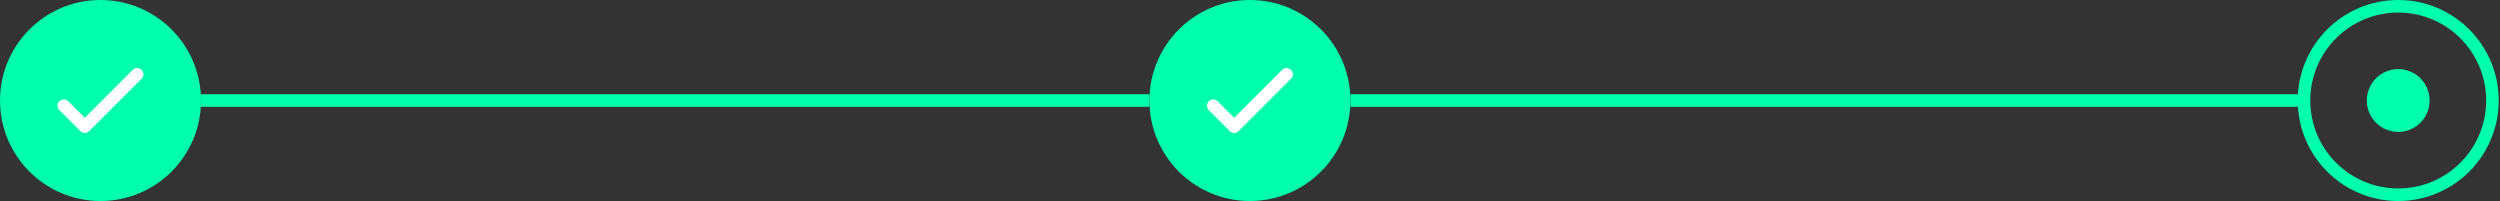 <svg width="398" height="32" viewBox="0 0 398 32" fill="none" xmlns="http://www.w3.org/2000/svg">
<rect x="0" y="0" width="398" height="32" fill="#333333" stroke="none"/>
<circle cx="16" cy="16" r="16" fill="#00FFAB"/>
<path d="M10.167 16.833L13.5 20.167L21.834 11.833" stroke="white" stroke-width="2" stroke-linecap="round" stroke-linejoin="round"/>
<rect x="32" y="15" width="150.986" height="2" fill="#00FFAB"/>
<circle cx="198.986" cy="16" r="16" fill="#00FFAB"/>
<path d="M193.153 16.833L196.487 20.167L204.82 11.833" stroke="white" stroke-width="2" stroke-linecap="round" stroke-linejoin="round"/>
<rect x="214.986" y="15" width="150.986" height="2" fill="#00FFAB"/>
<circle cx="381.797" cy="16" r="15" stroke="#00FFAB" stroke-width="2"/>
<circle cx="381.797" cy="16" r="5" fill="#00FFAB"/>
</svg>
